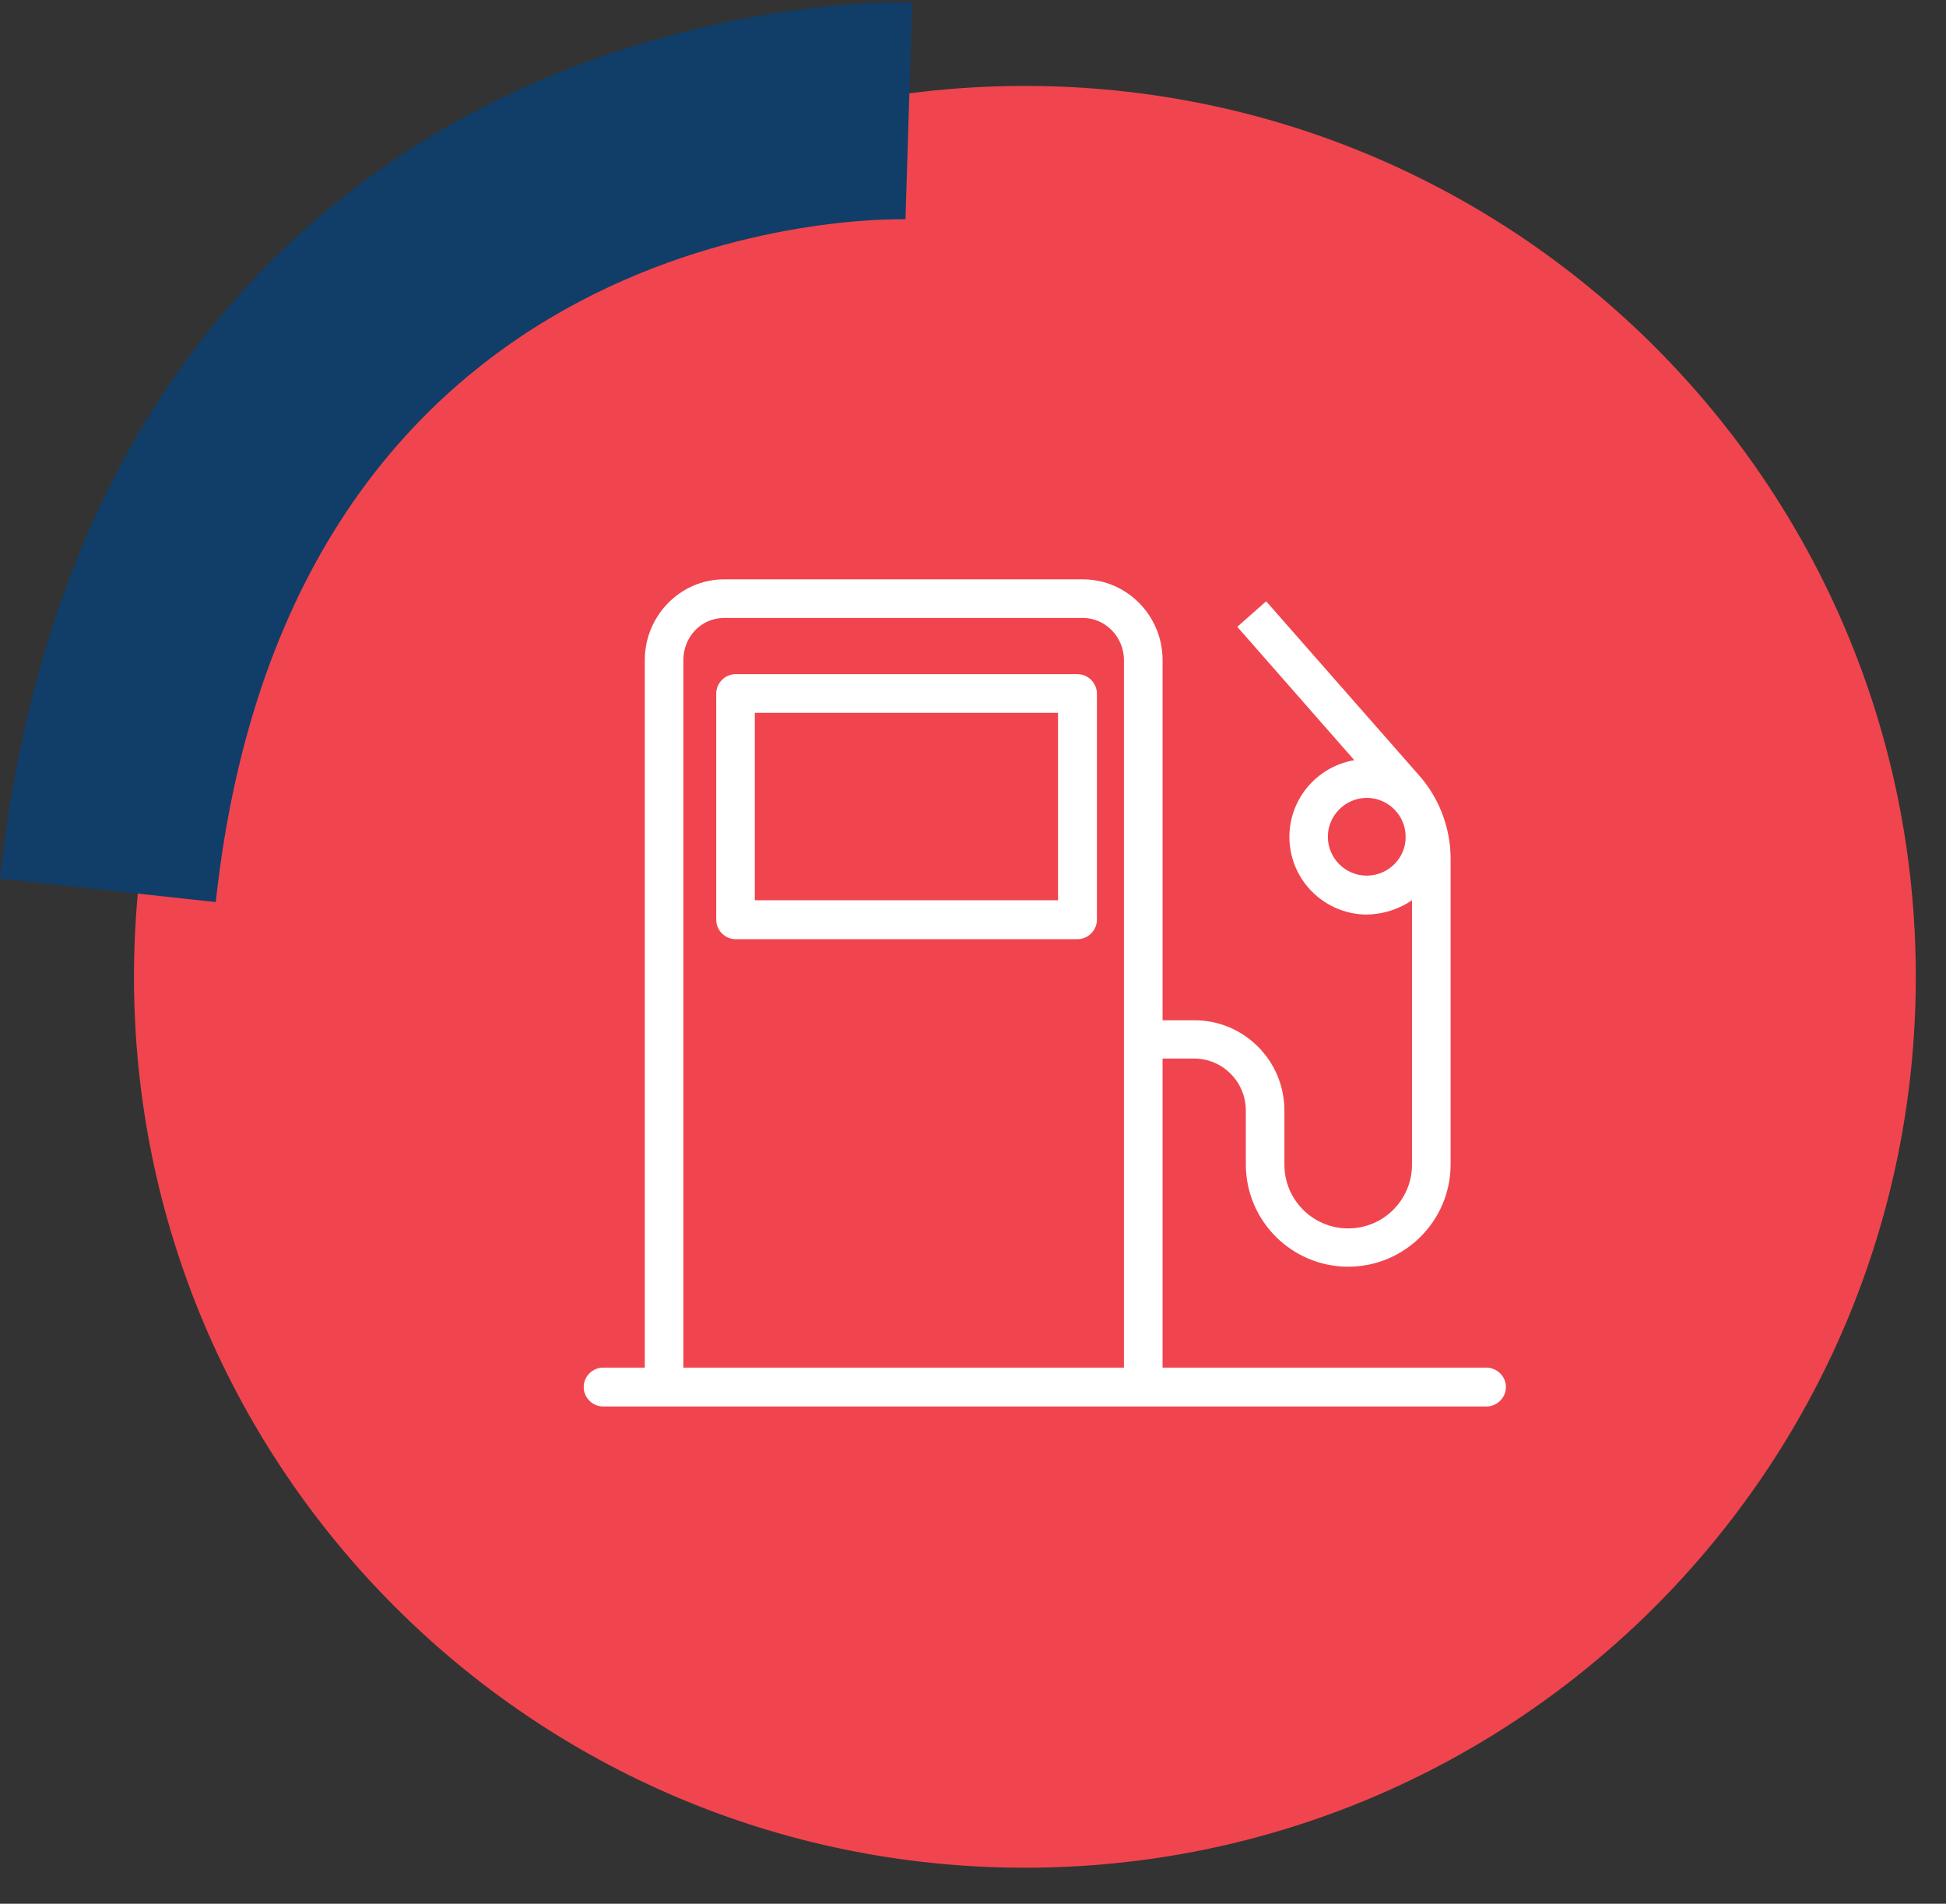 <svg width="46" height="45" viewBox="0 0 46 45" fill="none" xmlns="http://www.w3.org/2000/svg">
<rect x="0" y="0" width="46" height="45" fill="#333333" stroke="none"/>
<g clip-path="url(#clip0)">
<path d="M24.227 44.149C35.857 44.149 45.286 34.721 45.286 23.09C45.286 11.459 35.857 2.031 24.227 2.031C12.596 2.031 3.167 11.459 3.167 23.09C3.167 34.721 12.596 44.149 24.227 44.149Z" fill="#F0454E"/>
<path d="M0 20.77C1.185 9.809 6.989 4.746 11.643 2.419C16.642 -0.074 21.368 0.048 21.562 0.056L21.404 5.184C20.815 5.169 6.867 5.011 5.1 21.323L0 20.77Z" fill="#103E68"/>
<path d="M25.47 15.936H17.389C17.138 15.936 16.93 16.145 16.93 16.396V21.74C16.93 21.991 17.138 22.2 17.389 22.2H25.47C25.721 22.2 25.929 21.991 25.929 21.74V16.396C25.929 16.145 25.721 15.936 25.47 15.936ZM25.01 21.28H17.842V16.849H25.01V21.28Z" fill="white"/>
<path d="M35.13 32.327H27.481V25.022H28.228C28.903 25.022 29.449 25.575 29.449 26.25C29.449 26.258 29.449 26.258 29.449 26.258V27.522C29.449 28.858 30.533 29.942 31.869 29.942C33.205 29.942 34.29 28.858 34.29 27.522V20.303C34.29 19.556 34.01 18.831 33.5 18.278L29.93 14.213L29.247 14.816L32.013 17.969C31.014 18.141 30.339 19.082 30.504 20.081C30.648 20.964 31.417 21.618 32.314 21.618C32.695 21.61 33.061 21.496 33.377 21.28V27.529C33.377 28.362 32.702 29.037 31.869 29.037C31.036 29.037 30.361 28.362 30.361 27.529V26.265C30.368 25.08 29.413 24.117 28.235 24.117H28.228H27.481V15.599C27.481 14.557 26.64 13.695 25.599 13.695H17.116C16.075 13.695 15.242 14.564 15.242 15.599V32.327H14.258C14.006 32.327 13.798 32.535 13.798 32.786C13.798 33.038 14.006 33.246 14.258 33.246H35.137C35.389 33.246 35.597 33.038 35.597 32.786C35.597 32.535 35.389 32.327 35.13 32.327ZM32.307 20.698C31.797 20.698 31.388 20.282 31.388 19.779C31.388 19.276 31.805 18.86 32.307 18.86C32.817 18.86 33.227 19.276 33.227 19.779C33.234 20.282 32.817 20.698 32.307 20.698ZM26.568 32.327H16.154V15.599C16.154 15.06 16.57 14.607 17.116 14.607H25.599C26.137 14.607 26.568 15.067 26.568 15.599V32.327Z" fill="white"/>
</g>
<defs>
<clipPath id="clip0">
<rect width="45.286" height="44.094" fill="white" transform="translate(0 0.056)"/>
</clipPath>
</defs>
</svg>
